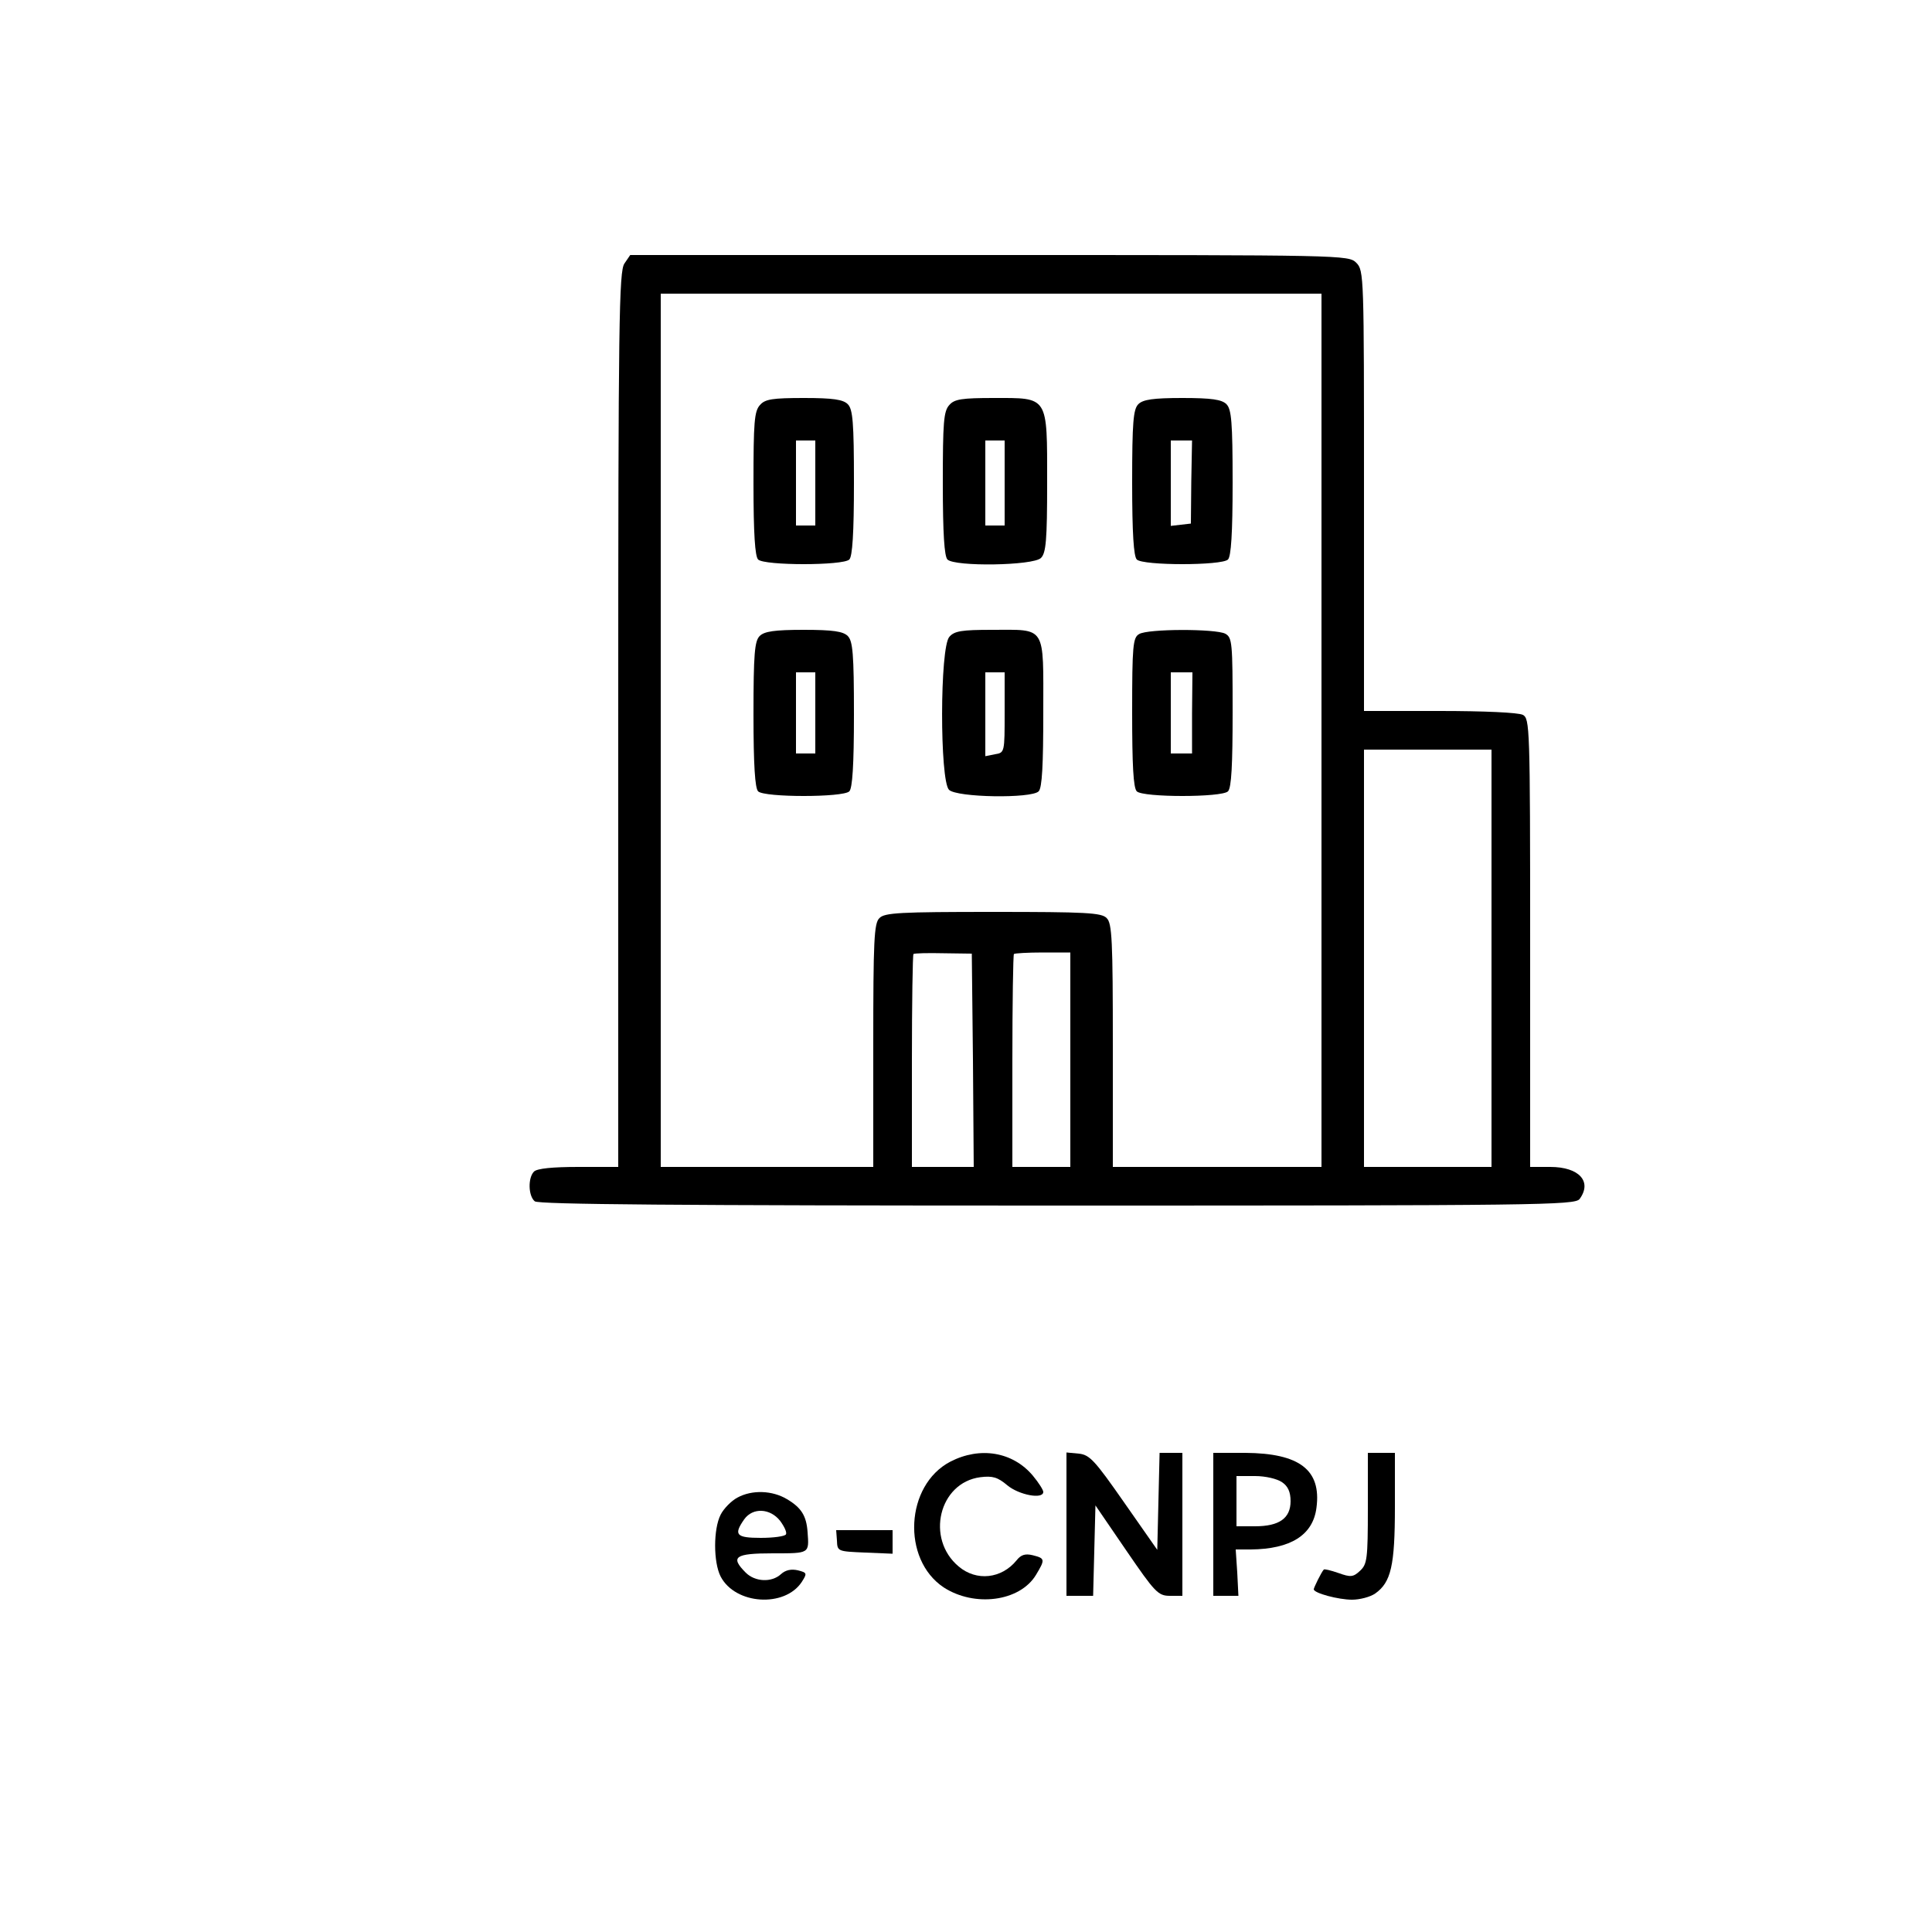 <?xml version="1.0" standalone="no"?>
<!DOCTYPE svg PUBLIC "-//W3C//DTD SVG 20010904//EN"
 "http://www.w3.org/TR/2001/REC-SVG-20010904/DTD/svg10.dtd">
<svg version="1.0" xmlns="http://www.w3.org/2000/svg"
 width="500pt" height="500pt" viewBox="0 0 500 500"
 preserveAspectRatio="xMidYMid meet">

<g transform="translate(0,500) scale(0.1,-0.1)"
fill="#000000" stroke="none">
<path d="M1616 4318 c-14 -20 -16 -149 -16 -1180 l0 -1158 -103 0 c-67 0 -107
-4 -115 -12 -16 -16 -15 -63 2 -77 10 -8 367 -11 1352 -11 1246 0 1340 1 1352
17 33 45 -1 83 -76 83 l-52 0 0 580 c0 562 -1 580 -19 590 -12 6 -100 10 -215
10 l-196 0 0 570 c0 557 0 570 -20 590 -20 20 -33 20 -949 20 l-930 0 -15 -22z
m1804 -1208 l0 -1130 -270 0 -270 0 0 314 c0 273 -2 317 -16 330 -13 14 -54
16 -294 16 -240 0 -281 -2 -294 -16 -14 -13 -16 -57 -16 -330 l0 -314 -275 0
-275 0 0 1130 0 1130 855 0 855 0 0 -1130z m440 -590 l0 -540 -165 0 -165 0 0
540 0 540 165 0 165 0 0 -540z m-1342 -264 l2 -276 -80 0 -80 0 0 273 c0 151
2 276 4 278 2 2 37 3 78 2 l73 -1 3 -276z m252 2 l0 -278 -75 0 -75 0 0 273
c0 151 2 276 4 278 2 2 36 4 75 4 l71 0 0 -277z"/>
<path d="M1967 3952 c-15 -16 -17 -45 -17 -203 0 -131 4 -189 12 -197 16 -16
220 -16 236 0 8 8 12 67 12 199 0 157 -3 190 -16 203 -12 12 -38 16 -113 16
-82 0 -101 -3 -114 -18z m143 -202 l0 -110 -25 0 -25 0 0 110 0 110 25 0 25 0
0 -110z"/>
<path d="M2457 3952 c-15 -16 -17 -45 -17 -203 0 -131 4 -189 12 -197 19 -19
222 -16 242 4 13 13 16 45 16 195 0 226 4 219 -138 219 -83 0 -102 -3 -115
-18z m143 -202 l0 -110 -25 0 -25 0 0 110 0 110 25 0 25 0 0 -110z"/>
<path d="M2946 3954 c-13 -13 -16 -46 -16 -203 0 -132 4 -191 12 -199 16 -16
220 -16 236 0 8 8 12 67 12 199 0 157 -3 190 -16 203 -12 12 -38 16 -114 16
-76 0 -102 -4 -114 -16z m137 -201 l-1 -108 -26 -3 -26 -3 0 110 0 111 28 0
27 0 -2 -107z"/>
<path d="M1966 3354 c-13 -13 -16 -46 -16 -203 0 -132 4 -191 12 -199 16 -16
220 -16 236 0 8 8 12 67 12 199 0 157 -3 190 -16 203 -12 12 -38 16 -114 16
-76 0 -102 -4 -114 -16z m144 -199 l0 -105 -25 0 -25 0 0 105 0 105 25 0 25 0
0 -105z"/>
<path d="M2457 3352 c-25 -27 -25 -372 -1 -396 20 -20 213 -23 232 -4 9 9 12
68 12 205 0 227 9 213 -133 213 -78 0 -97 -3 -110 -18z m143 -196 c0 -103 0
-104 -25 -108 l-25 -5 0 108 0 109 25 0 25 0 0 -104z"/>
<path d="M2948 3359 c-16 -9 -18 -30 -18 -202 0 -137 3 -196 12 -205 16 -16
220 -16 236 0 9 9 12 68 12 205 0 180 -1 193 -19 203 -25 13 -201 13 -223 -1z
m137 -204 l0 -105 -27 0 -28 0 0 105 0 105 28 0 28 0 -1 -105z"/>
<path d="M2459 1217 c-116 -61 -126 -252 -17 -325 80 -52 197 -37 239 32 24
40 24 43 -8 51 -20 5 -31 1 -42 -13 -39 -48 -104 -55 -150 -16 -86 72 -51 217
56 231 32 4 45 0 70 -21 30 -25 93 -37 93 -17 0 5 -12 24 -27 42 -52 62 -137
76 -214 36z"/>
<path d="M2760 1056 l0 -186 35 0 34 0 3 117 3 117 80 -117 c74 -108 82 -117
113 -117 l32 0 0 185 0 185 -30 0 -29 0 -3 -125 -3 -126 -86 123 c-76 109 -89
123 -117 126 l-32 3 0 -185z"/>
<path d="M3140 1055 l0 -185 33 0 32 0 -3 60 -4 60 39 0 c103 1 161 37 170
108 13 98 -44 141 -184 142 l-83 0 0 -185z m178 109 c15 -10 22 -25 22 -49 0
-44 -29 -65 -92 -65 l-48 0 0 65 0 65 48 0 c27 0 57 -7 70 -16z"/>
<path d="M3540 1097 c0 -132 -2 -145 -20 -162 -18 -17 -25 -17 -56 -6 -20 7
-37 11 -38 9 -6 -6 -26 -47 -26 -51 0 -10 64 -27 99 -27 20 0 47 7 60 16 41
29 51 72 51 224 l0 140 -35 0 -35 0 0 -143z"/>
<path d="M1908 1124 c-15 -8 -35 -28 -43 -44 -19 -37 -19 -123 0 -160 38 -73
166 -81 210 -14 14 22 14 24 -10 30 -17 4 -32 1 -44 -10 -24 -22 -67 -20 -91
4 -41 41 -28 50 70 50 96 0 94 -1 90 55 -3 42 -16 63 -53 85 -38 23 -91 25
-129 4z m111 -60 c11 -15 18 -30 15 -35 -3 -5 -32 -9 -65 -9 -64 0 -71 8 -43
48 22 31 67 29 93 -4z"/>
<path d="M2166 1013 c1 -28 2 -28 72 -31 l72 -3 0 31 0 30 -73 0 -73 0 2 -27z"/>
</g>
</svg>

